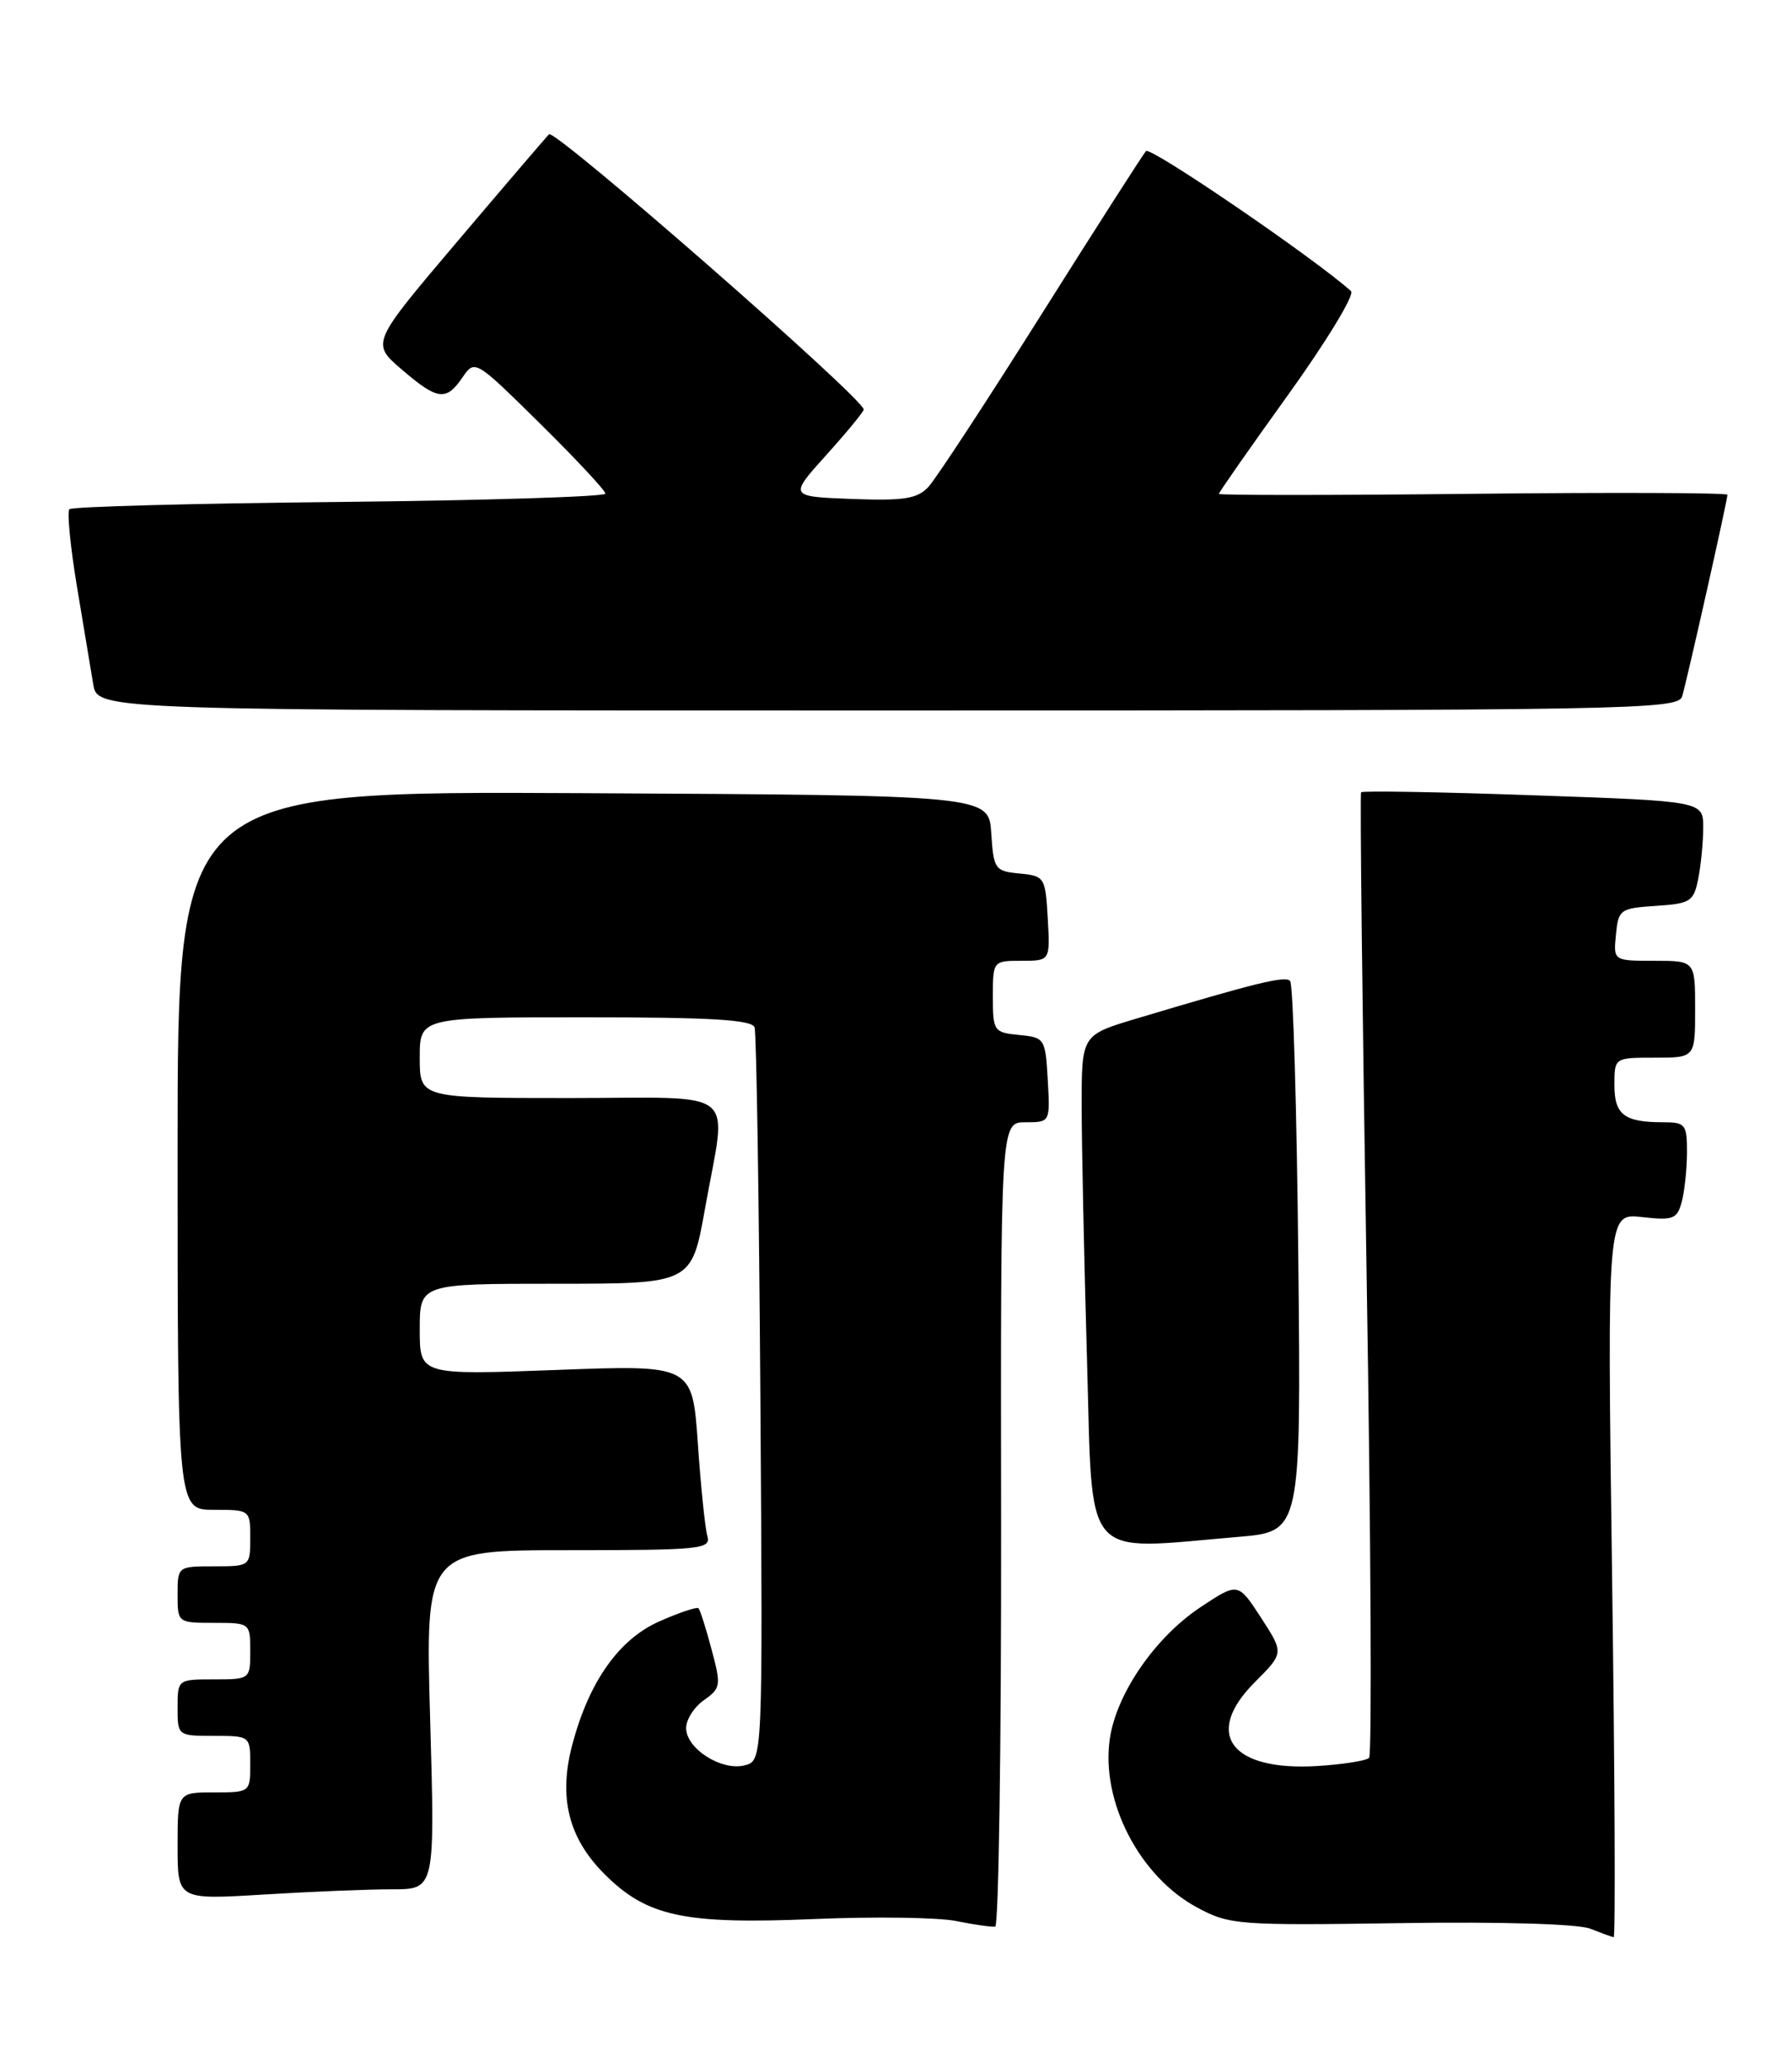 <?xml version="1.0" encoding="UTF-8" standalone="no"?>
<!DOCTYPE svg PUBLIC "-//W3C//DTD SVG 1.1//EN" "http://www.w3.org/Graphics/SVG/1.1/DTD/svg11.dtd" >
<svg xmlns="http://www.w3.org/2000/svg" xmlns:xlink="http://www.w3.org/1999/xlink" version="1.1" viewBox="0 0 222 256">
 <g >
 <path fill="currentColor"
d=" M 199.71 195.13 C 199.10 150.26 199.10 150.26 203.40 150.74 C 207.28 151.18 207.77 150.99 208.34 148.86 C 208.69 147.56 208.98 144.81 208.99 142.75 C 209.00 139.27 208.79 139.00 206.08 139.00 C 201.22 139.00 200.00 138.08 200.00 134.39 C 200.00 131.00 200.00 131.00 205.00 131.00 C 210.00 131.00 210.00 131.00 210.00 125.00 C 210.00 119.00 210.00 119.00 204.94 119.00 C 199.87 119.00 199.87 119.00 200.19 115.75 C 200.49 112.65 200.71 112.49 205.14 112.20 C 209.42 111.92 209.82 111.67 210.39 108.82 C 210.72 107.13 211.00 104.28 211.00 102.49 C 211.00 99.23 211.00 99.23 189.95 98.50 C 178.37 98.09 168.77 97.93 168.62 98.13 C 168.46 98.33 168.77 125.18 169.30 157.78 C 169.83 190.39 169.97 217.36 169.61 217.72 C 169.25 218.08 166.38 218.53 163.23 218.73 C 152.48 219.39 149.03 214.77 155.46 208.34 C 159.06 204.74 159.06 204.74 156.22 200.36 C 153.37 195.98 153.37 195.98 148.74 199.05 C 143.12 202.77 138.31 209.75 137.49 215.35 C 136.35 223.12 141.19 232.45 148.33 236.27 C 152.32 238.41 153.39 238.49 173.50 238.19 C 185.92 238.00 195.52 238.29 197.00 238.88 C 198.38 239.42 199.68 239.90 199.91 239.94 C 200.14 239.97 200.05 219.81 199.71 195.13 Z  M 124.02 188.74 C 123.96 139.00 123.96 139.00 127.03 139.00 C 130.10 139.00 130.10 139.00 129.80 133.75 C 129.51 128.63 129.42 128.49 126.25 128.19 C 123.12 127.88 123.00 127.71 123.00 123.44 C 123.00 119.02 123.02 119.00 126.55 119.00 C 130.10 119.00 130.10 119.00 129.80 113.75 C 129.51 108.65 129.41 108.49 126.30 108.19 C 123.25 107.90 123.09 107.66 122.80 103.19 C 122.50 98.50 122.50 98.50 72.25 98.24 C 22.00 97.98 22.00 97.98 22.00 142.49 C 22.00 187.00 22.00 187.00 26.50 187.00 C 30.98 187.00 31.00 187.02 31.00 190.50 C 31.00 193.98 30.98 194.00 26.50 194.00 C 22.02 194.00 22.00 194.02 22.00 197.50 C 22.00 200.98 22.02 201.00 26.50 201.00 C 30.98 201.00 31.00 201.02 31.00 204.50 C 31.00 207.98 30.98 208.00 26.50 208.00 C 22.02 208.00 22.00 208.02 22.00 211.50 C 22.00 214.98 22.02 215.00 26.50 215.00 C 30.98 215.00 31.00 215.02 31.00 218.50 C 31.00 221.98 30.98 222.00 26.50 222.00 C 22.00 222.00 22.00 222.00 22.00 228.65 C 22.00 235.30 22.00 235.30 32.66 234.65 C 38.52 234.29 45.69 234.00 48.60 234.00 C 53.89 234.00 53.89 234.00 53.29 213.00 C 52.69 192.00 52.69 192.00 70.41 192.00 C 86.82 192.00 88.10 191.87 87.63 190.25 C 87.35 189.29 86.82 184.12 86.45 178.77 C 85.77 169.04 85.77 169.04 68.88 169.68 C 52.00 170.31 52.00 170.31 52.00 164.66 C 52.00 159.00 52.00 159.00 68.84 159.00 C 85.68 159.00 85.68 159.00 87.34 149.69 C 90.06 134.42 92.00 136.00 70.50 136.00 C 52.00 136.00 52.00 136.00 52.00 131.00 C 52.00 126.00 52.00 126.00 72.53 126.00 C 88.07 126.00 93.16 126.30 93.48 127.25 C 93.71 127.94 94.03 148.66 94.20 173.29 C 94.50 218.09 94.50 218.09 92.24 218.65 C 89.38 219.37 85.00 216.58 85.00 214.03 C 85.00 212.98 85.99 211.42 87.21 210.57 C 89.30 209.10 89.35 208.76 88.15 204.29 C 87.46 201.68 86.73 199.39 86.53 199.19 C 86.33 199.00 84.15 199.72 81.68 200.82 C 76.68 203.03 72.98 208.26 70.91 216.04 C 69.16 222.59 70.41 227.64 74.87 232.10 C 80.15 237.39 84.74 238.37 101.00 237.68 C 108.42 237.37 116.30 237.48 118.50 237.94 C 120.70 238.39 122.85 238.69 123.29 238.62 C 123.72 238.54 124.05 216.09 124.02 188.74 Z  M 153.44 190.35 C 161.18 189.69 161.18 189.69 160.84 155.93 C 160.65 137.36 160.20 121.86 159.82 121.49 C 159.18 120.84 155.58 121.73 140.75 126.17 C 134.00 128.19 134.00 128.19 134.00 136.94 C 134.00 141.74 134.30 155.87 134.66 168.34 C 135.40 193.83 133.84 192.00 153.44 190.35 Z  M 208.39 86.25 C 209.00 84.24 214.00 61.96 214.00 61.28 C 214.00 61.03 199.82 60.98 182.50 61.16 C 165.17 61.35 151.00 61.35 151.00 61.17 C 151.00 60.98 154.88 55.43 159.62 48.84 C 164.36 42.24 167.85 36.49 167.37 36.06 C 162.86 32.00 142.51 18.11 141.97 18.71 C 141.58 19.15 135.74 28.27 128.98 39.00 C 122.22 49.73 115.94 59.31 115.02 60.30 C 113.64 61.78 112.02 62.04 105.54 61.80 C 97.73 61.50 97.73 61.50 102.37 56.35 C 104.92 53.52 107.00 50.99 107.00 50.72 C 107.00 49.37 68.71 15.89 68.01 16.63 C 67.56 17.11 62.41 23.12 56.58 30.00 C 45.98 42.50 45.98 42.50 49.74 45.74 C 54.21 49.58 55.26 49.72 57.29 46.75 C 58.83 44.51 58.85 44.52 66.92 52.48 C 71.36 56.86 75.00 60.76 75.00 61.14 C 75.00 61.52 60.19 61.98 42.08 62.17 C 23.98 62.35 8.91 62.75 8.60 63.07 C 8.29 63.38 8.71 67.65 9.52 72.57 C 10.34 77.48 11.26 82.96 11.55 84.75 C 12.09 88.00 12.09 88.00 109.98 88.00 C 202.34 88.00 207.89 87.90 208.39 86.25 Z "/>
</g>
</svg>